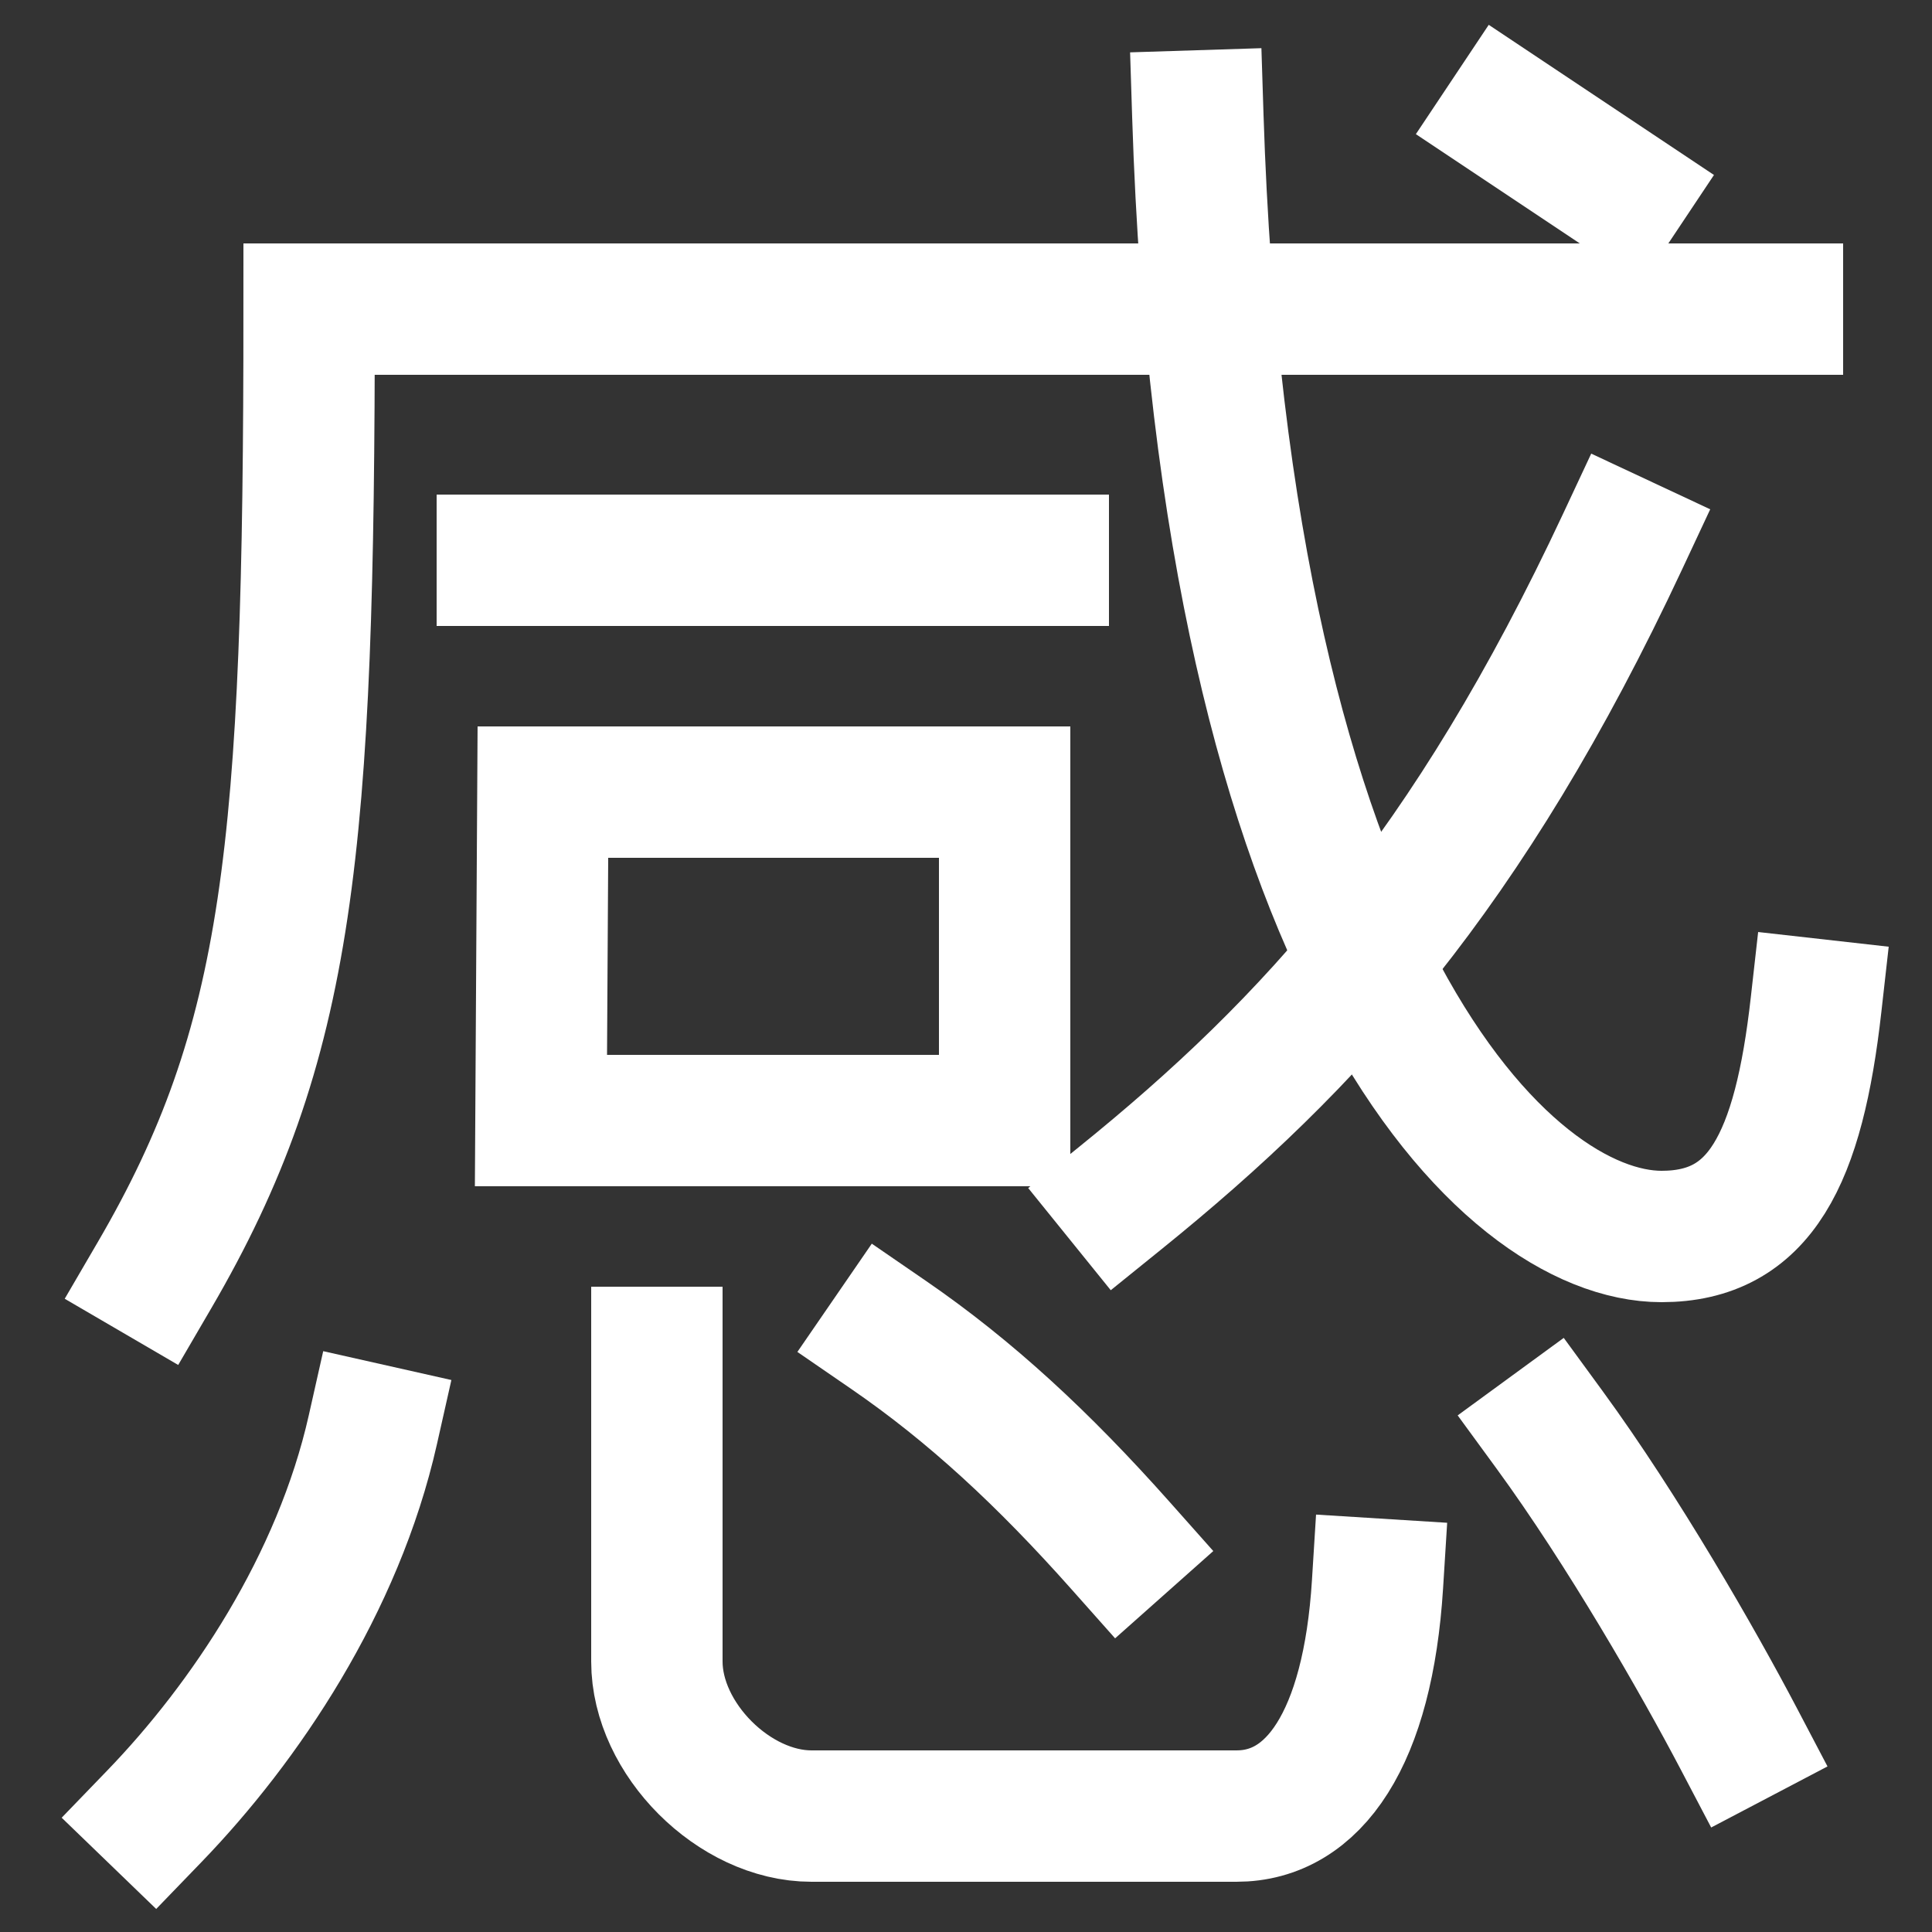 <svg xmlns="http://www.w3.org/2000/svg" viewBox="0 0 1000 1000"><rect x="0" y="0" width="1000" height="1000" fill="#333333" stroke="none"/><defs><style>.a{fill:none;stroke:#fff;stroke-linecap:square;stroke-miterlimit:2;stroke-width:68px;}</style></defs><title>feeling</title><path class="a" d="M80,940c46.66-48.33,95-120,113-200"/><path class="a" d="M80,660c70-120,80-220,80-500H920"/><path class="a" d="M620,60c14,440,160,580,240,580,51,0,71-40,80-120"/><path class="a" d="M580,620c99-80,180-169,260-340"/><polygon class="a" points="280 580 281 410 520 410 520 580 280 580"/><line class="a" x1="260" y1="290" x2="540" y2="290"/><path class="a" d="M900,900c-21-40-60-108-98-160"/><path class="a" d="M580,800c-40-45-77.64-79.88-120-109"/><path class="a" d="M340,700V860c0,40,40,80,80,80H640c40,0,68-40,73-120"/><line class="a" x1="780" y1="60" x2="840" y2="100"/></svg>